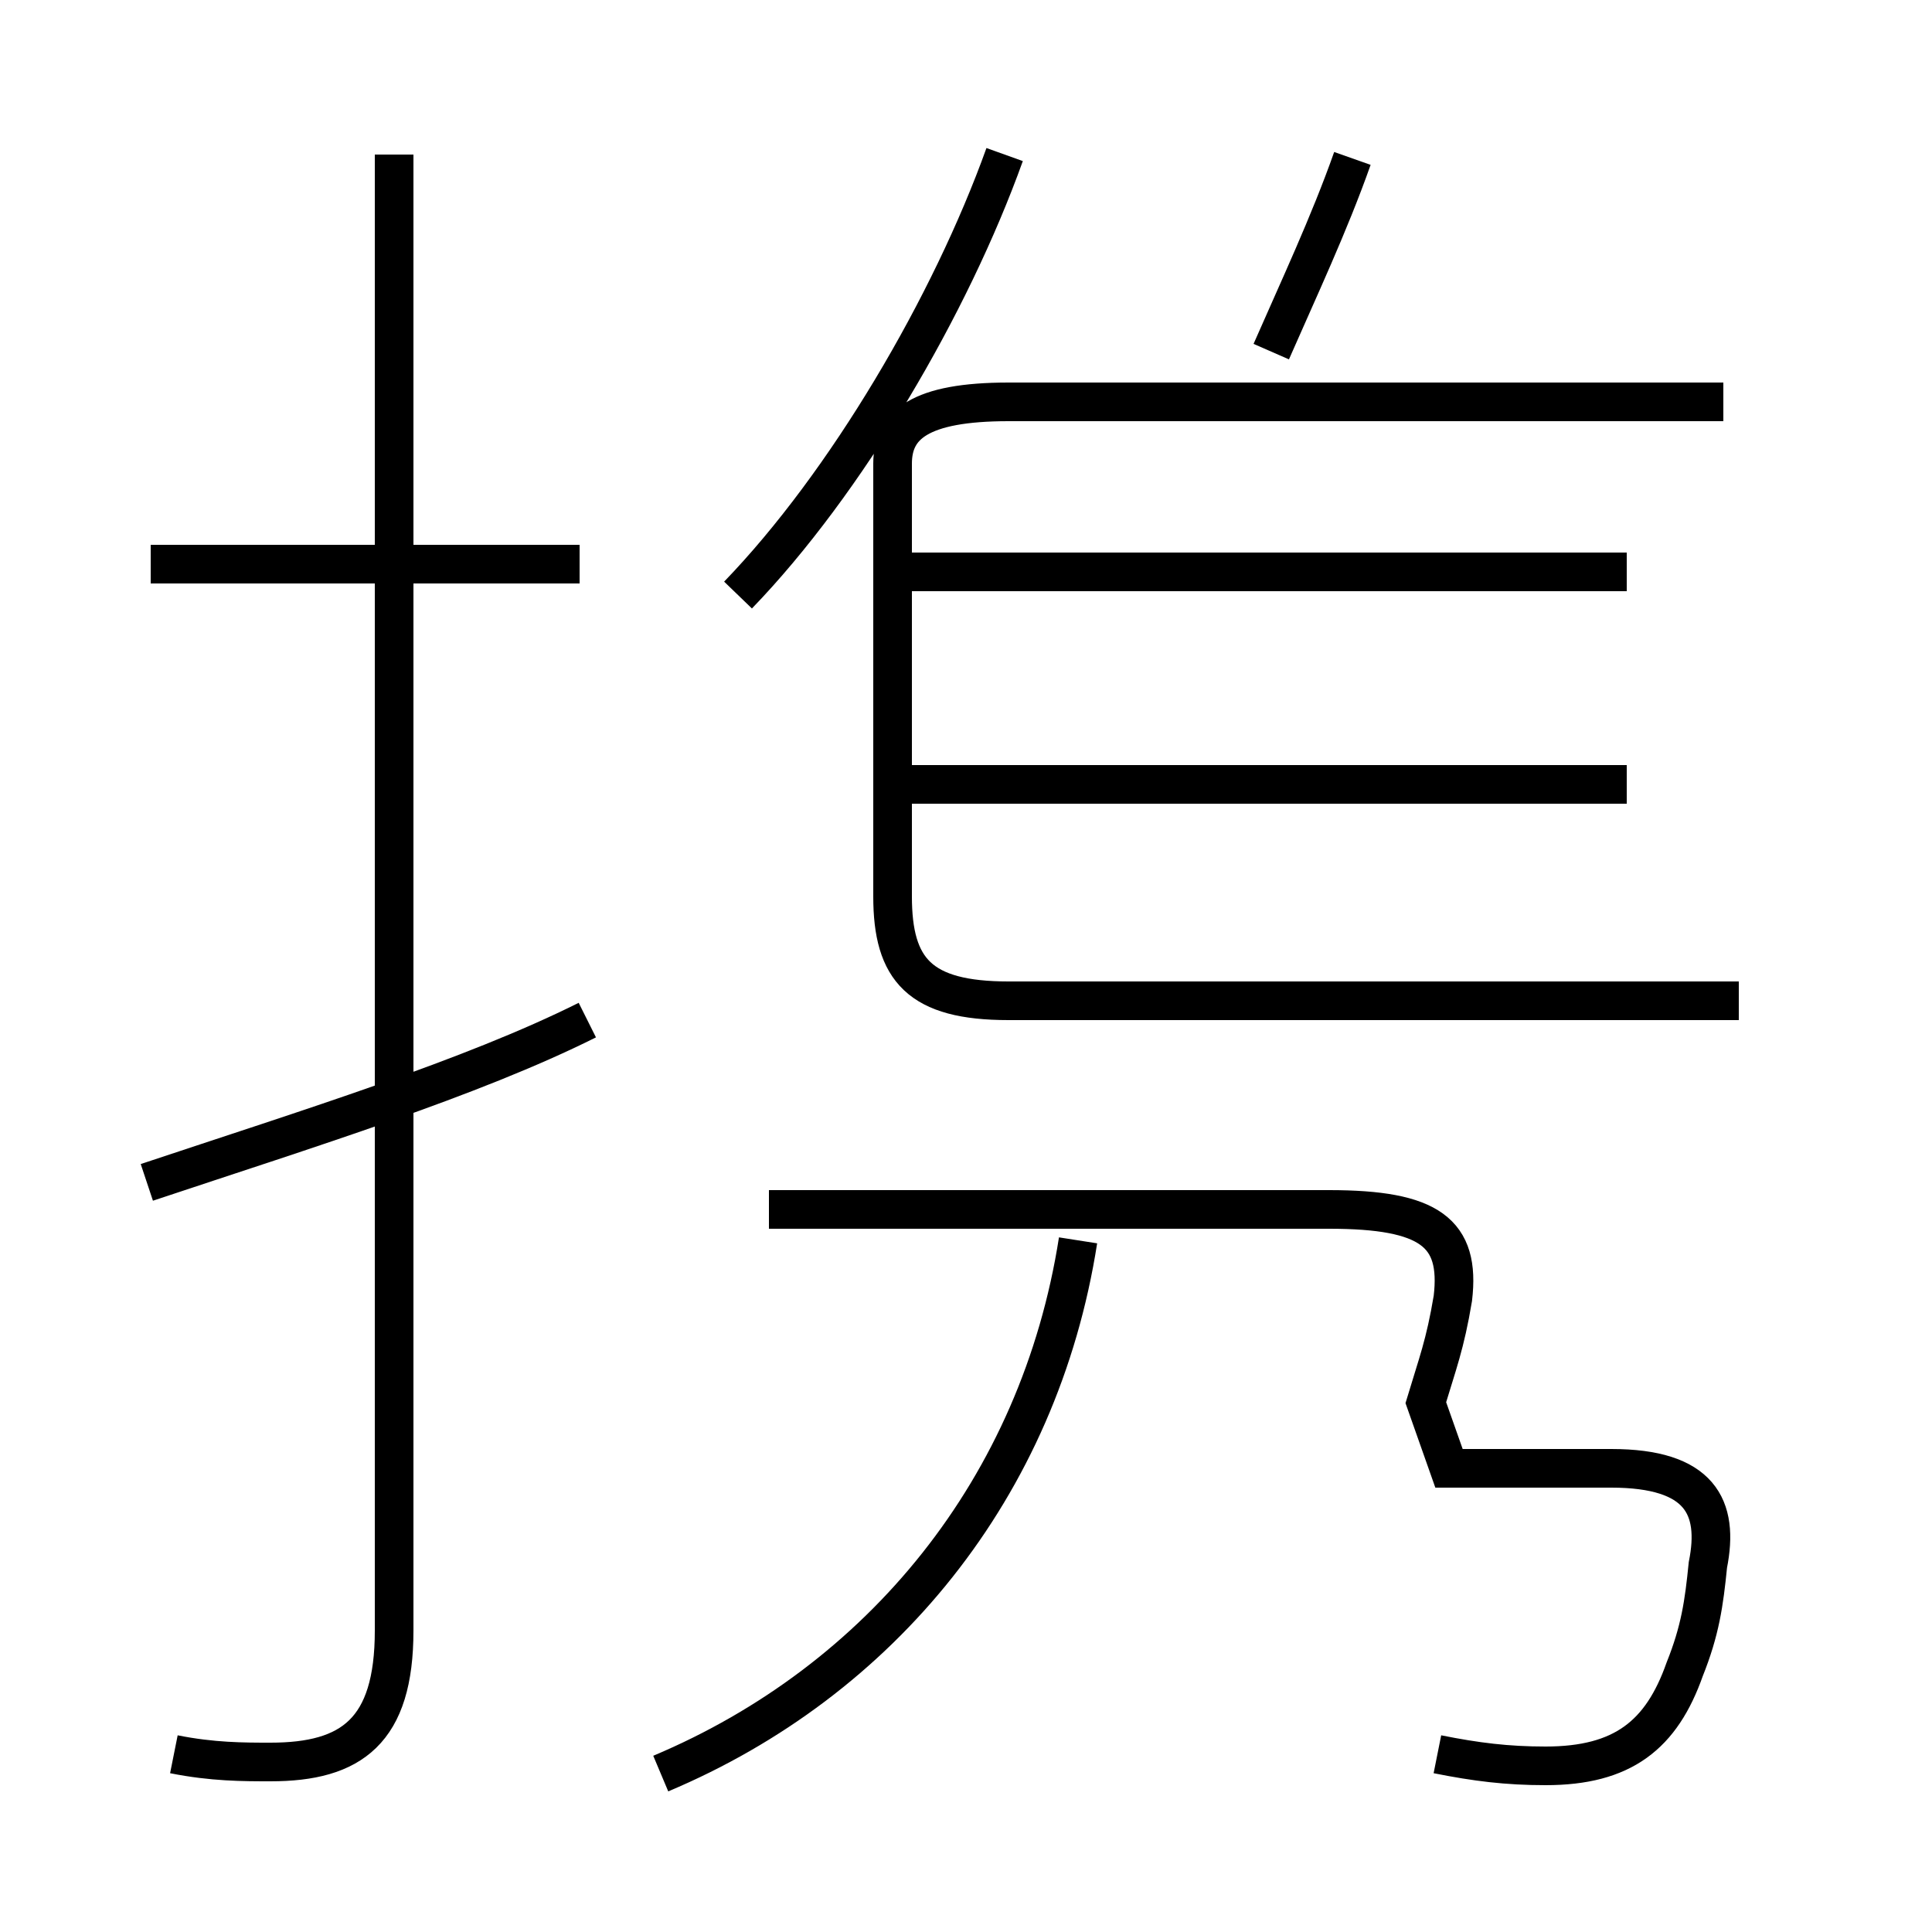 <?xml version='1.0' encoding='utf8'?>
<svg viewBox="0.0 -6.0 50.0 50.0" version="1.1" xmlns="http://www.w3.org/2000/svg">
<rect x="0.0" y="-6.0" width="50.0" height="50.0" fill="#808080" stroke="none"/>
<rect x="-1000" y="-1000" width="2000" height="2000" stroke="white" fill="white"/>
<g style="fill:white;stroke:#000000;  stroke-width:1">
<path d="M 4.5 1.4 C 5.5 1.6 6.3 1.6 7.0 1.6 C 9.1 1.6 10.2 0.8 10.2 -1.8 L 10.2 -40.0 M 3.8 -13.4 C 8.0 -14.8 12.2 -16.1 15.2 -17.6 M 17.1 1.9 C 22.8 -0.5 26.9 -5.5 27.9 -11.9 M 15.0 -29.4 L 3.9 -29.4 M 37.2 1.4 C 38.2 1.6 39.0 1.7 40.0 1.7 C 42.0 1.7 43.0 0.9 43.6 -0.8 C 44.0 -1.8 44.1 -2.5 44.2 -3.5 C 44.5 -5.0 44.0 -6.0 41.7 -6.0 L 37.5 -6.0 L 36.9 -7.7 C 37.2 -8.7 37.4 -9.2 37.6 -10.4 C 37.8 -12.1 37.0 -12.7 34.4 -12.7 L 19.9 -12.7 M 45.0 -18.1 L 26.1 -18.1 C 23.8 -18.1 23.1 -18.9 23.1 -20.8 L 23.1 -32.0 C 23.1 -33.0 23.8 -33.6 26.1 -33.6 L 44.6 -33.6 M 42.1 -23.7 L 23.1 -23.7 M 19.1 -28.6 C 21.9 -31.5 24.6 -36.1 26.0 -40.0 M 32.9 -34.9 C 33.6 -36.5 34.4 -38.2 35.0 -39.9 M 42.1 -29.2 L 23.1 -29.2" transform="translate(0.0 38.0)" />
</g>
</svg>